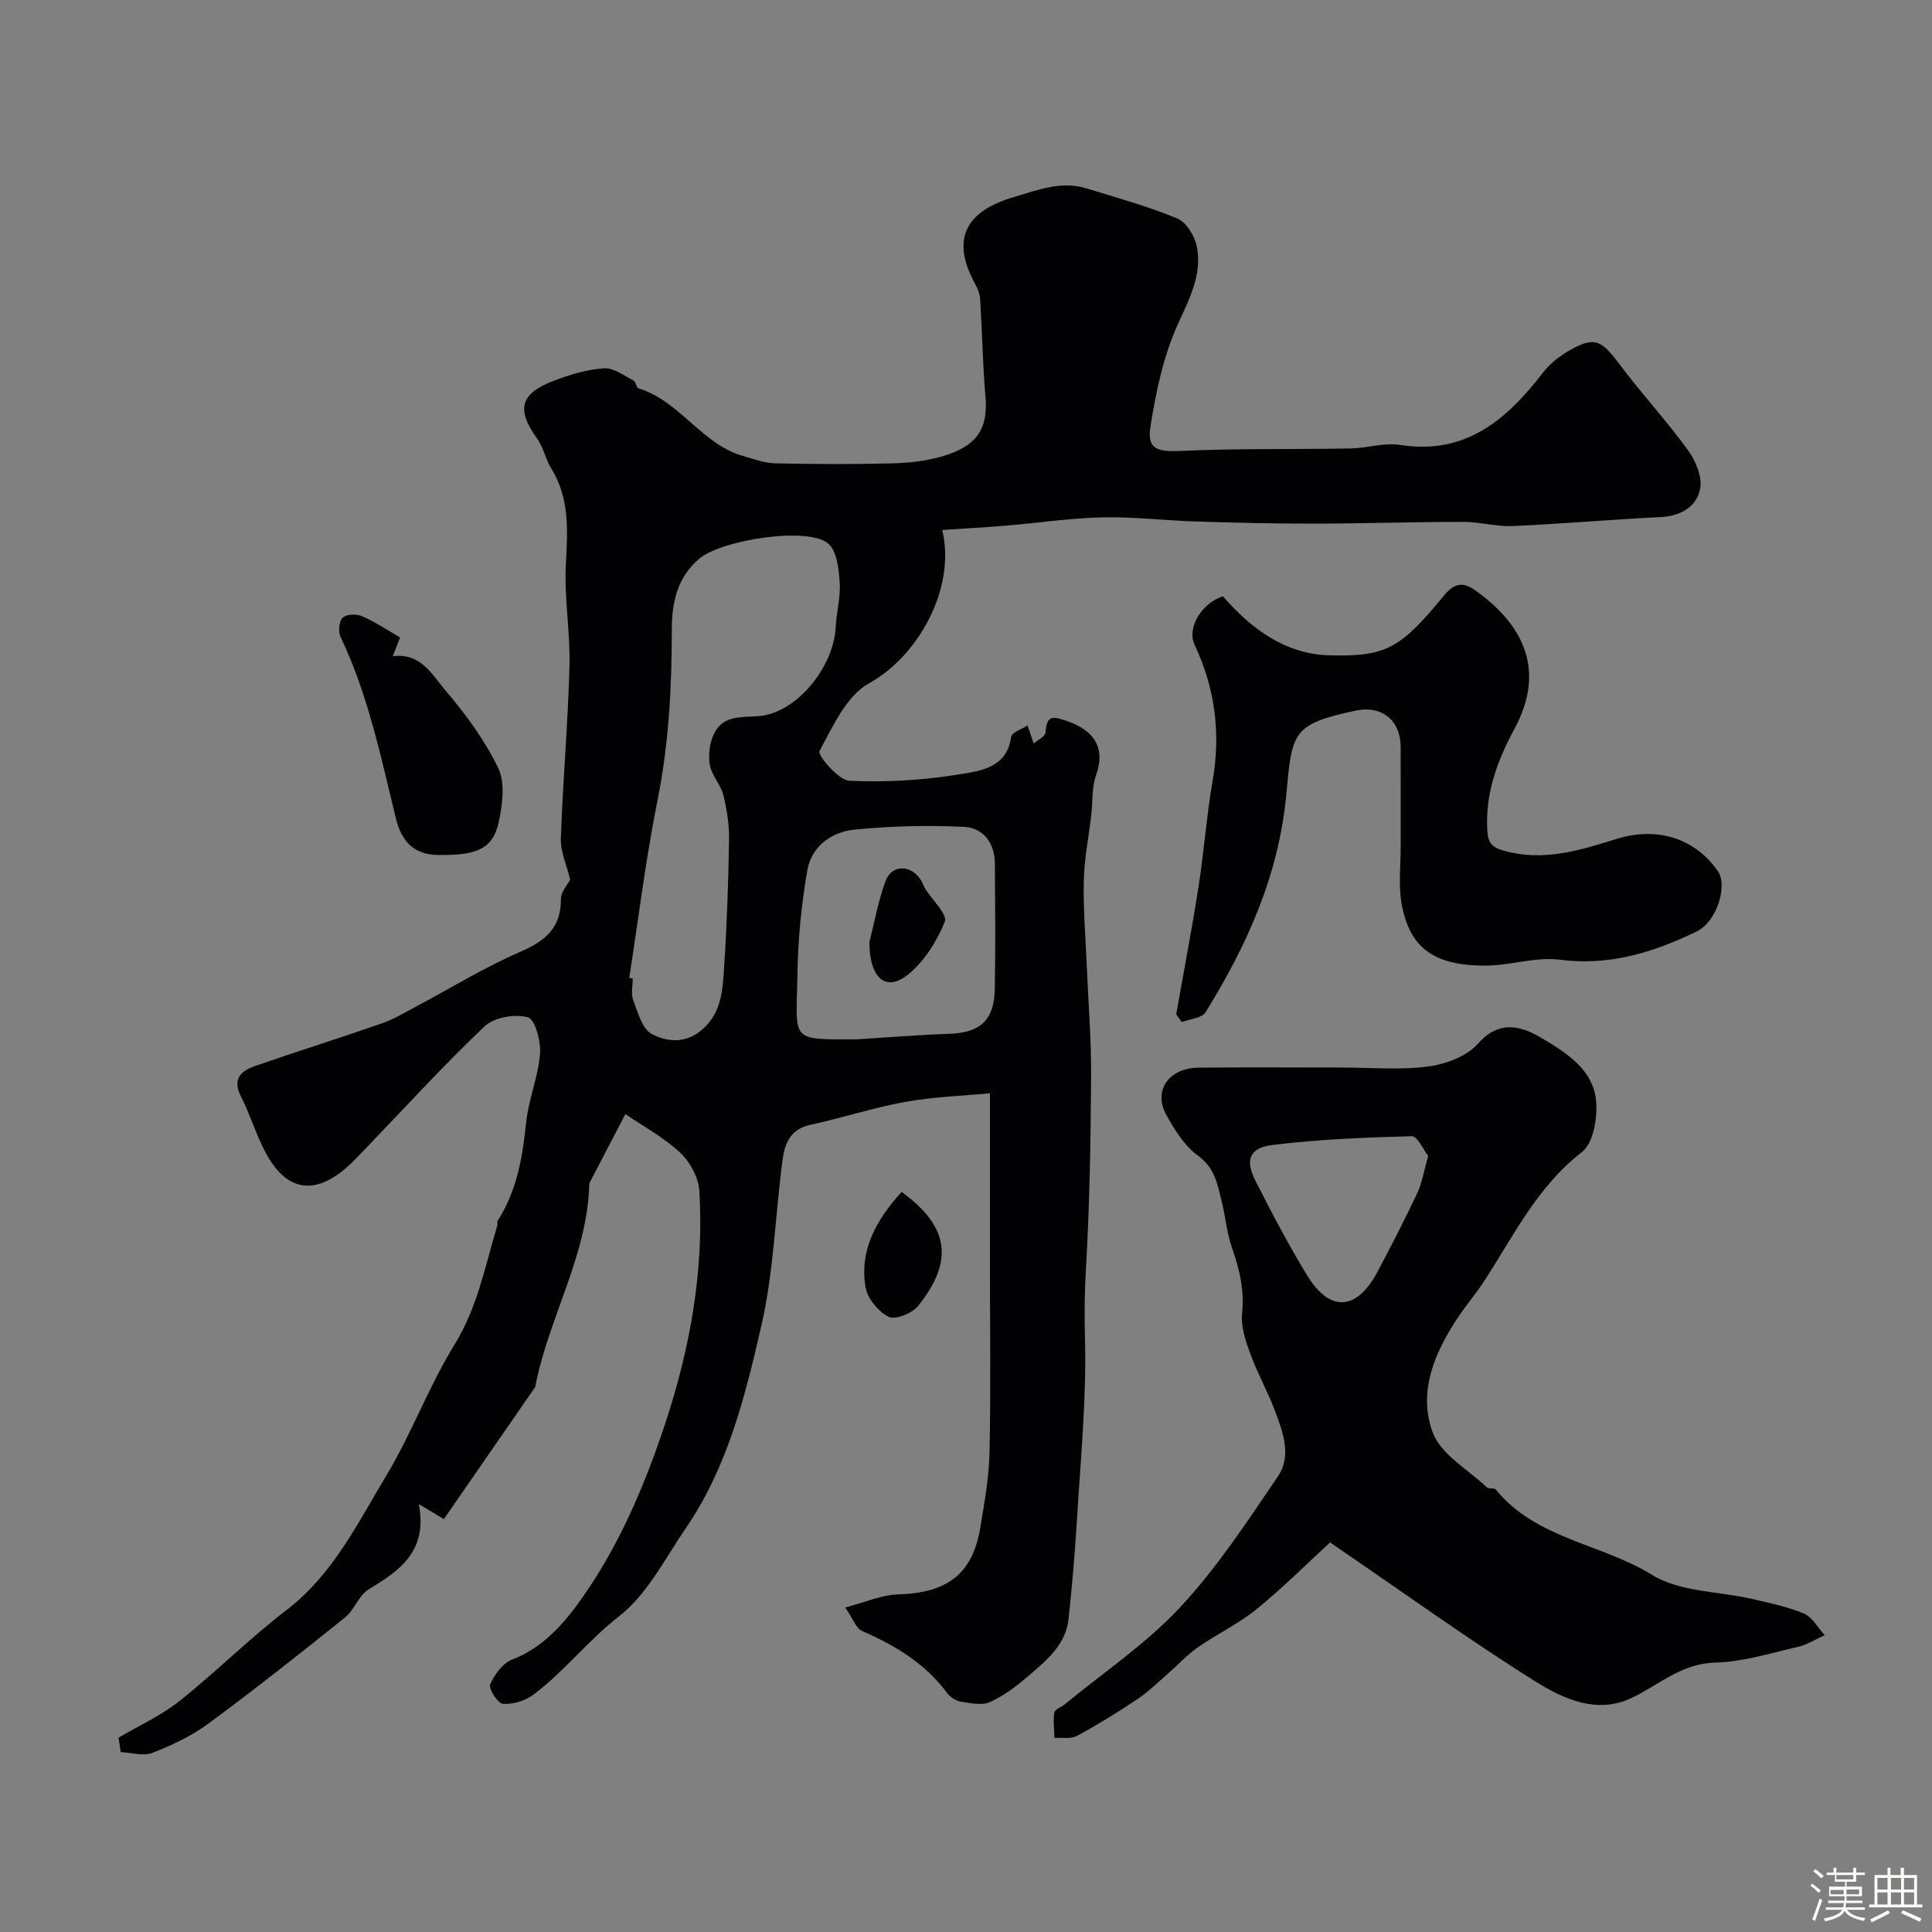 <svg enable-background="new 0 0 400 400" viewBox="0 0 400 400" xmlns="http://www.w3.org/2000/svg"><rect x="0" y="0" width="400" height="400" fill="#808080" stroke="none"/><path d="m374.8 390.4.4-.4c.7.5 1.3 1 1.8 1.4l-.5.5c-.5-.6-1.1-1.1-1.7-1.5zm1 7.3-.6-.3c.5-1.4 1.1-2.8 1.5-4.3.2.1.4.2.6.3-.5 1.3-1 2.8-1.5 4.3zm-.4-10.3.5-.4c.4.3 1 .8 1.7 1.4l-.5.5c-.5-.5-1.1-1-1.7-1.5zm2.5.3h1.7v-1h.6v1h3.5v-1h.6v1h1.8v.5h-1.8v1.4h-2v1h3.2v2h-3.2v.9h3.3v.5h-3.4c0 .3-.1.6-.1.9h4v.5h-3.7c.7.9 1.9 1.5 3.8 1.7-.1.2-.2.4-.3.6-2.1-.4-3.5-1.1-4-2.1-.4 1-1.8 1.7-4 2.2-.1-.2-.2-.4-.3-.6 2.1-.4 3.4-1 3.8-1.8h-3.4v-.5h3.6c.1-.3.1-.6.2-.9h-3.3v-.5h3.4c0-.3 0-.6 0-.9h-3.2v-2h3.3v-1h-2.1v-1.4h-1.7v-.5zm1.1 3.5v1h2.7c0-.3 0-.4 0-.4 0-.1 0-.2 0-.2 0-.1 0-.2 0-.3h-2.7zm1.2-3v.9h3.5v-.9zm4.7 3h-2.6v.6.4h2.6z" fill="#fcfbfa"/><path d="m393.6 386.7h.6v1.5h2.7v6.1h1.1v.6h-11v-.6h1.1v-6.1h2.7v-1.5h.6v1.5h2.1v-1.5zm-2.7 8.8.4.6c-1.2.6-2.5 1.3-3.8 1.9-.1-.2-.2-.4-.3-.6 1.2-.6 2.5-1.2 3.7-1.9zm-2.2-6.7v2.4h2.1v-2.4zm0 3v2.5h2.1v-2.5zm2.8-3v2.4h2.1v-2.4zm0 3v2.5h2.1v-2.5zm6 6.1c-1.4-.7-2.7-1.3-3.9-1.8l.3-.6c1.5.6 2.7 1.2 3.9 1.7zm-1.2-9.1h-2.1v2.4h2.1zm-2.1 3v2.5h2.1v-2.5z" fill="#fcfbfa"/><g fill="#010103"><path d="m24.53 359.78c4.23-2.5 8.81-4.57 12.63-7.6 7.6-6.04 14.49-12.96 22.19-18.86 9.57-7.34 14.65-17.88 20.58-27.72 5.28-8.75 8.83-18.56 14.2-27.26 4.76-7.72 6.31-16.25 8.83-24.59.09-.31-.08-.74.07-.98 3.94-6.16 5.16-13.04 5.88-20.2.49-4.82 2.49-9.5 2.89-14.32.22-2.6-1.01-7.22-2.49-7.63-2.68-.74-6.99-.01-8.97 1.86-8.52 8.08-16.44 16.79-24.6 25.26-1.39 1.44-2.74 2.93-4.26 4.22-6.62 5.59-12.29 4.53-16.48-3.31-1.99-3.71-3.18-7.85-5.1-11.6-1.87-3.64-.02-5.33 2.92-6.35 8.71-3.02 17.51-5.78 26.22-8.81 2.42-.84 4.67-2.2 6.95-3.41 7.17-3.8 14.12-8.1 21.54-11.33 5.2-2.26 8.62-4.86 8.6-10.96 0-1.56 1.44-3.13 1.91-4.08-.73-3.07-2.02-5.83-1.92-8.55.41-11.87 1.47-23.72 1.78-35.59.19-7.08-1.12-14.22-.74-21.27.38-6.94.79-13.59-3.07-19.79-1.17-1.88-1.57-4.27-2.85-6.05-4.38-6.1-3.63-9.34 3.5-12.06 3.31-1.26 6.84-2.32 10.33-2.55 1.98-.13 4.11 1.53 6.1 2.53.49.25.55 1.47 1 1.61 8.59 2.62 13.08 11.59 21.74 14.04 2.17.62 4.38 1.45 6.59 1.5 8.03.18 16.07.2 24.09.01 3.42-.08 6.92-.46 10.2-1.37 8.09-2.24 9.74-6.42 9.24-12.4-.57-6.73-.68-13.5-1.1-20.25-.07-1.09-.54-2.23-1.08-3.21-4.96-9.09-2.07-14.94 8.06-17.91 5.04-1.48 9.81-3.42 15.09-1.78 6.3 1.95 12.7 3.69 18.76 6.22 1.89.79 3.64 3.7 4.05 5.91 1.07 5.71-1.5 10.59-3.88 15.82-3.04 6.66-4.61 14.16-5.76 21.46-.73 4.63 1.57 5.15 6.33 4.93 11.68-.54 23.4-.3 35.1-.51 3.43-.06 6.96-1.25 10.26-.73 13.64 2.13 22.11-5.27 29.64-15.02 1.46-1.9 3.55-3.5 5.66-4.68 4.92-2.76 6.41-1.97 9.9 2.69 4.62 6.17 9.87 11.86 14.41 18.08 1.6 2.2 3.01 5.58 2.52 8.03-.73 3.68-4 5.63-8.16 5.83-10.2.51-20.39 1.41-30.59 1.86-3.41.15-6.86-.86-10.28-.86-10.33 0-20.67.34-31 .36-8.11.01-16.22-.18-24.33-.44-6.45-.2-12.91-1-19.35-.86-6.66.15-13.29 1.16-19.94 1.71-4.37.37-8.74.6-13.26.91 2.92 12.19-5.11 26.22-15.11 31.7-4.69 2.57-7.54 8.94-10.31 14.08-.44.81 3.91 6.03 6.2 6.14 7.68.36 15.52-.13 23.11-1.38 4.21-.69 9.59-1.44 10.38-7.75.11-.88 2.18-1.52 3.4-2.32.49 1.45.88 2.59 1.26 3.73.85-.74 2.37-1.43 2.44-2.25.31-3.43 1.19-3.54 4.48-2.39 5.74 2 7.97 5.64 6.01 11.16-.91 2.55-.68 5.5-1 8.27-.53 4.52-1.44 9.04-1.55 13.57-.14 5.73.35 11.48.59 17.22.32 7.77.97 15.54.92 23.3-.08 13.44-.31 26.89-1.09 40.29-.27 4.7-.31 9.24-.18 13.94.34 12.51-.9 25.07-1.66 37.6-.42 6.88-1 13.76-1.75 20.61-.58 5.29-4.54 8.49-8.21 11.66-2.45 2.12-5.12 4.15-8.04 5.48-1.68.76-4.06.23-6.06-.09-1.03-.17-2.2-.96-2.84-1.81-4.55-6.12-10.74-9.83-17.58-12.81-1.24-.54-1.86-2.51-3.5-4.87 4.17-1.08 7.51-2.59 10.89-2.7 9.9-.3 15.44-3.91 17.08-13.82.85-5.15 1.8-10.35 1.91-15.54.27-12.83.09-25.66.09-38.5 0-11.58 0-23.16 0-35.9-5.44.52-11.52.71-17.45 1.77-6.68 1.2-13.19 3.35-19.84 4.79-4.01.87-5.2 3.87-5.63 7.08-1.53 11.36-1.8 22.98-4.33 34.1-3.34 14.69-6.99 29.54-15.72 42.3-4.33 6.33-8 13.72-13.83 18.25-6.44 5.01-11.33 11.43-17.75 16.24-1.69 1.26-4.22 2.02-6.29 1.88-1.04-.07-3.02-3.15-2.64-4.03.89-2.04 2.63-4.4 4.6-5.15 7.51-2.88 12.3-9.47 16.08-15.16 6.74-10.14 11.63-21.84 15.5-33.49 5.17-15.56 8.14-31.8 7.13-48.38-.17-2.76-1.93-6.01-3.99-7.92-3.44-3.2-7.72-5.51-11.32-7.97-1.97 3.78-4.45 8.52-6.92 13.28-.22.43-.54.88-.56 1.32-.42 14.67-8.28 27.34-11.09 41.37-.03.16.01.37-.07.49-6.27 9.08-12.55 18.15-18.94 27.39-1.92-1.15-3.1-1.86-5.19-3.11 1.88 9.72-3.9 13.76-10.38 17.65-2.05 1.23-2.94 4.26-4.88 5.82-9.32 7.48-18.69 14.89-28.3 21.98-3.48 2.56-7.54 4.48-11.59 6.06-1.88.73-4.36-.06-6.57-.15-.11-.99-.29-1.99-.46-2.98zm105.75-157.31c.24.04.48.07.72.11 0 1.5-.41 3.16.09 4.46.96 2.53 1.85 5.96 3.84 7.03 3.17 1.69 7.09 2.06 10.51-.95 4.07-3.58 4.18-8.4 4.49-13.05.58-8.74.87-17.5 1.01-26.26.05-3.08-.44-6.24-1.19-9.23-.55-2.18-2.43-4.06-2.79-6.23-.35-2.1-.04-4.66.92-6.55 1.84-3.64 5.32-3.28 9.06-3.52 7.94-.52 15.71-10.21 16.09-18.47.14-3.1 1.04-6.22.82-9.28-.2-2.78-.59-6.52-2.4-8.02-4.28-3.54-22.08-.74-26.7 3.18-4.58 3.89-5.66 9.15-5.66 14.57 0 11.9-.6 23.65-2.95 35.39-2.45 12.18-3.95 24.54-5.86 36.82zm47.02 12.72c6.41-.4 12.82-.93 19.24-1.15 6.37-.22 9.3-2.76 9.42-9.29.17-8.67.07-17.34.02-26.01-.02-4.22-2.45-7.34-6.33-7.54-7.58-.38-15.24-.18-22.79.57-4.72.47-8.86 3.48-9.71 8.39-1.23 7.08-1.94 14.33-2.05 21.51-.21 13.99-1.86 13.53 12.2 13.52z"/><path d="m275.37 319.34c-4.34 3.99-9.49 9.15-15.11 13.74-3.76 3.07-8.26 5.2-12.27 7.99-2.22 1.54-4.07 3.59-6.12 5.38-2.1 1.82-4.1 3.81-6.4 5.35-4.05 2.71-8.22 5.28-12.5 7.6-1.26.68-3.08.31-4.65.42-.05-1.75-.32-3.54-.04-5.24.11-.68 1.46-1.13 2.2-1.74 8.03-6.62 16.84-12.53 23.87-20.08 7.64-8.2 13.88-17.76 20.22-27.07 2.89-4.24 1.06-9.19-.61-13.62-1.49-3.97-3.61-7.7-5.06-11.68-.99-2.7-2.03-5.73-1.74-8.48.51-4.84-.54-9.15-2.1-13.59-1.06-3.03-1.31-6.34-2.1-9.49-.88-3.54-1.38-7.01-4.94-9.57-2.79-2.01-4.84-5.35-6.56-8.46-2.75-5.01.52-9.68 6.68-9.75 9.83-.11 19.66-.03 29.49-.03 6.02 0 12.11.56 18.03-.21 3.66-.47 8.03-2.11 10.35-4.74 4.42-5.01 9-3.62 13.06-1.21 5.19 3.09 11.04 6.62 11.42 13.56.19 3.39-.67 8.32-2.97 10.1-9.3 7.2-14.18 17.43-20.32 26.84-1.6 2.45-3.52 4.69-5.16 7.12-4.95 7.35-8.56 15.62-5.41 24.1 1.69 4.55 7.3 7.66 11.2 11.35.41.38 1.54.07 1.86.47 8.35 10.25 21.87 11.18 32.38 17.68 5.73 3.54 13.74 3.36 20.7 4.97 3.62.84 7.33 1.59 10.72 3.03 1.75.75 2.88 2.94 4.3 4.47-1.84.82-3.6 1.97-5.53 2.41-5.68 1.3-11.4 3.12-17.14 3.26-7.04.18-11.67 4.65-17.35 7.34-7.16 3.39-14.09.18-19.82-3.4-13.96-8.74-27.34-18.42-42.58-28.82zm20.33-80.01c-.97-1.23-2.23-4.12-3.41-4.09-9.66.25-19.36.64-28.93 1.83-4.74.59-5.6 3.15-3.41 7.45 3.4 6.67 6.86 13.33 10.78 19.69 4.64 7.53 10.18 7.12 14.41-.8 2.89-5.41 5.68-10.89 8.31-16.43.95-2.01 1.29-4.31 2.25-7.65z"/><path d="m243.52 210.01c1.56-8.83 3.25-17.63 4.63-26.48 1.14-7.27 1.65-14.63 2.91-21.88 1.71-9.84.53-19.1-3.73-28.16-1.7-3.62 1.65-8.71 5.86-10.04 5.86 6.76 12.96 11.99 22.02 12.23 11.94.31 14.82-1.5 23.83-12.48 2.42-2.95 4.38-2.41 6.52-.88 9.75 6.97 14.59 16.35 8 28.56-3.55 6.58-6.08 13.36-5.63 21.03.15 2.52.79 3.49 3.53 4.25 8.12 2.24 15.57-.07 23.05-2.42 8.45-2.65 16.3-.32 21.14 6.6 2.11 3.01-.17 10.48-4.39 12.52-8.89 4.3-18.03 7.18-28.32 5.84-4.99-.65-10.26 1.21-15.41 1.22-10.66.02-15.71-3.68-17.34-12.82-.7-3.9-.18-8.02-.19-12.03-.01-6.83.01-13.65-.01-20.48-.01-5.46-3.96-8.6-9.29-7.47-13.19 2.81-13.19 4.5-14.37 17.22-1.56 16.86-8.12 31.31-16.73 45.23-.76 1.23-3.24 1.39-4.93 2.04-.38-.54-.76-1.07-1.15-1.6z"/><path d="m82.84 131.98c-.57 1.45-.99 2.5-1.53 3.89 5.83-.78 8.2 3.9 10.99 7.17 4.16 4.89 8.08 10.23 10.85 15.98 1.46 3.03.89 7.46.14 11.03-1.19 5.67-4.46 7.11-12.71 6.96-5.03-.09-7.5-2.99-8.61-7.55-3.11-12.73-5.74-25.61-11.45-37.56-.52-1.09-.35-3.24.4-3.99s2.85-.84 3.98-.36c2.67 1.14 5.1 2.8 7.94 4.43z"/><path d="m186.67 246.78c10.09 7.31 10.67 14.5 3.44 23.57-1.23 1.54-4.73 2.97-6.11 2.28-2.14-1.06-4.41-3.8-4.8-6.13-1.3-7.69 2.24-13.95 7.47-19.72z"/><path d="m180 195.06c.99-3.88 1.79-8.39 3.34-12.63 1.29-3.52 5.31-3.46 7.34-.19.34.55.53 1.2.87 1.75 1.45 2.33 4.66 5.34 4.06 6.84-1.63 4.05-4.25 8.22-7.61 10.94-4.55 3.69-7.99.81-8-6.71z"/></g></svg>